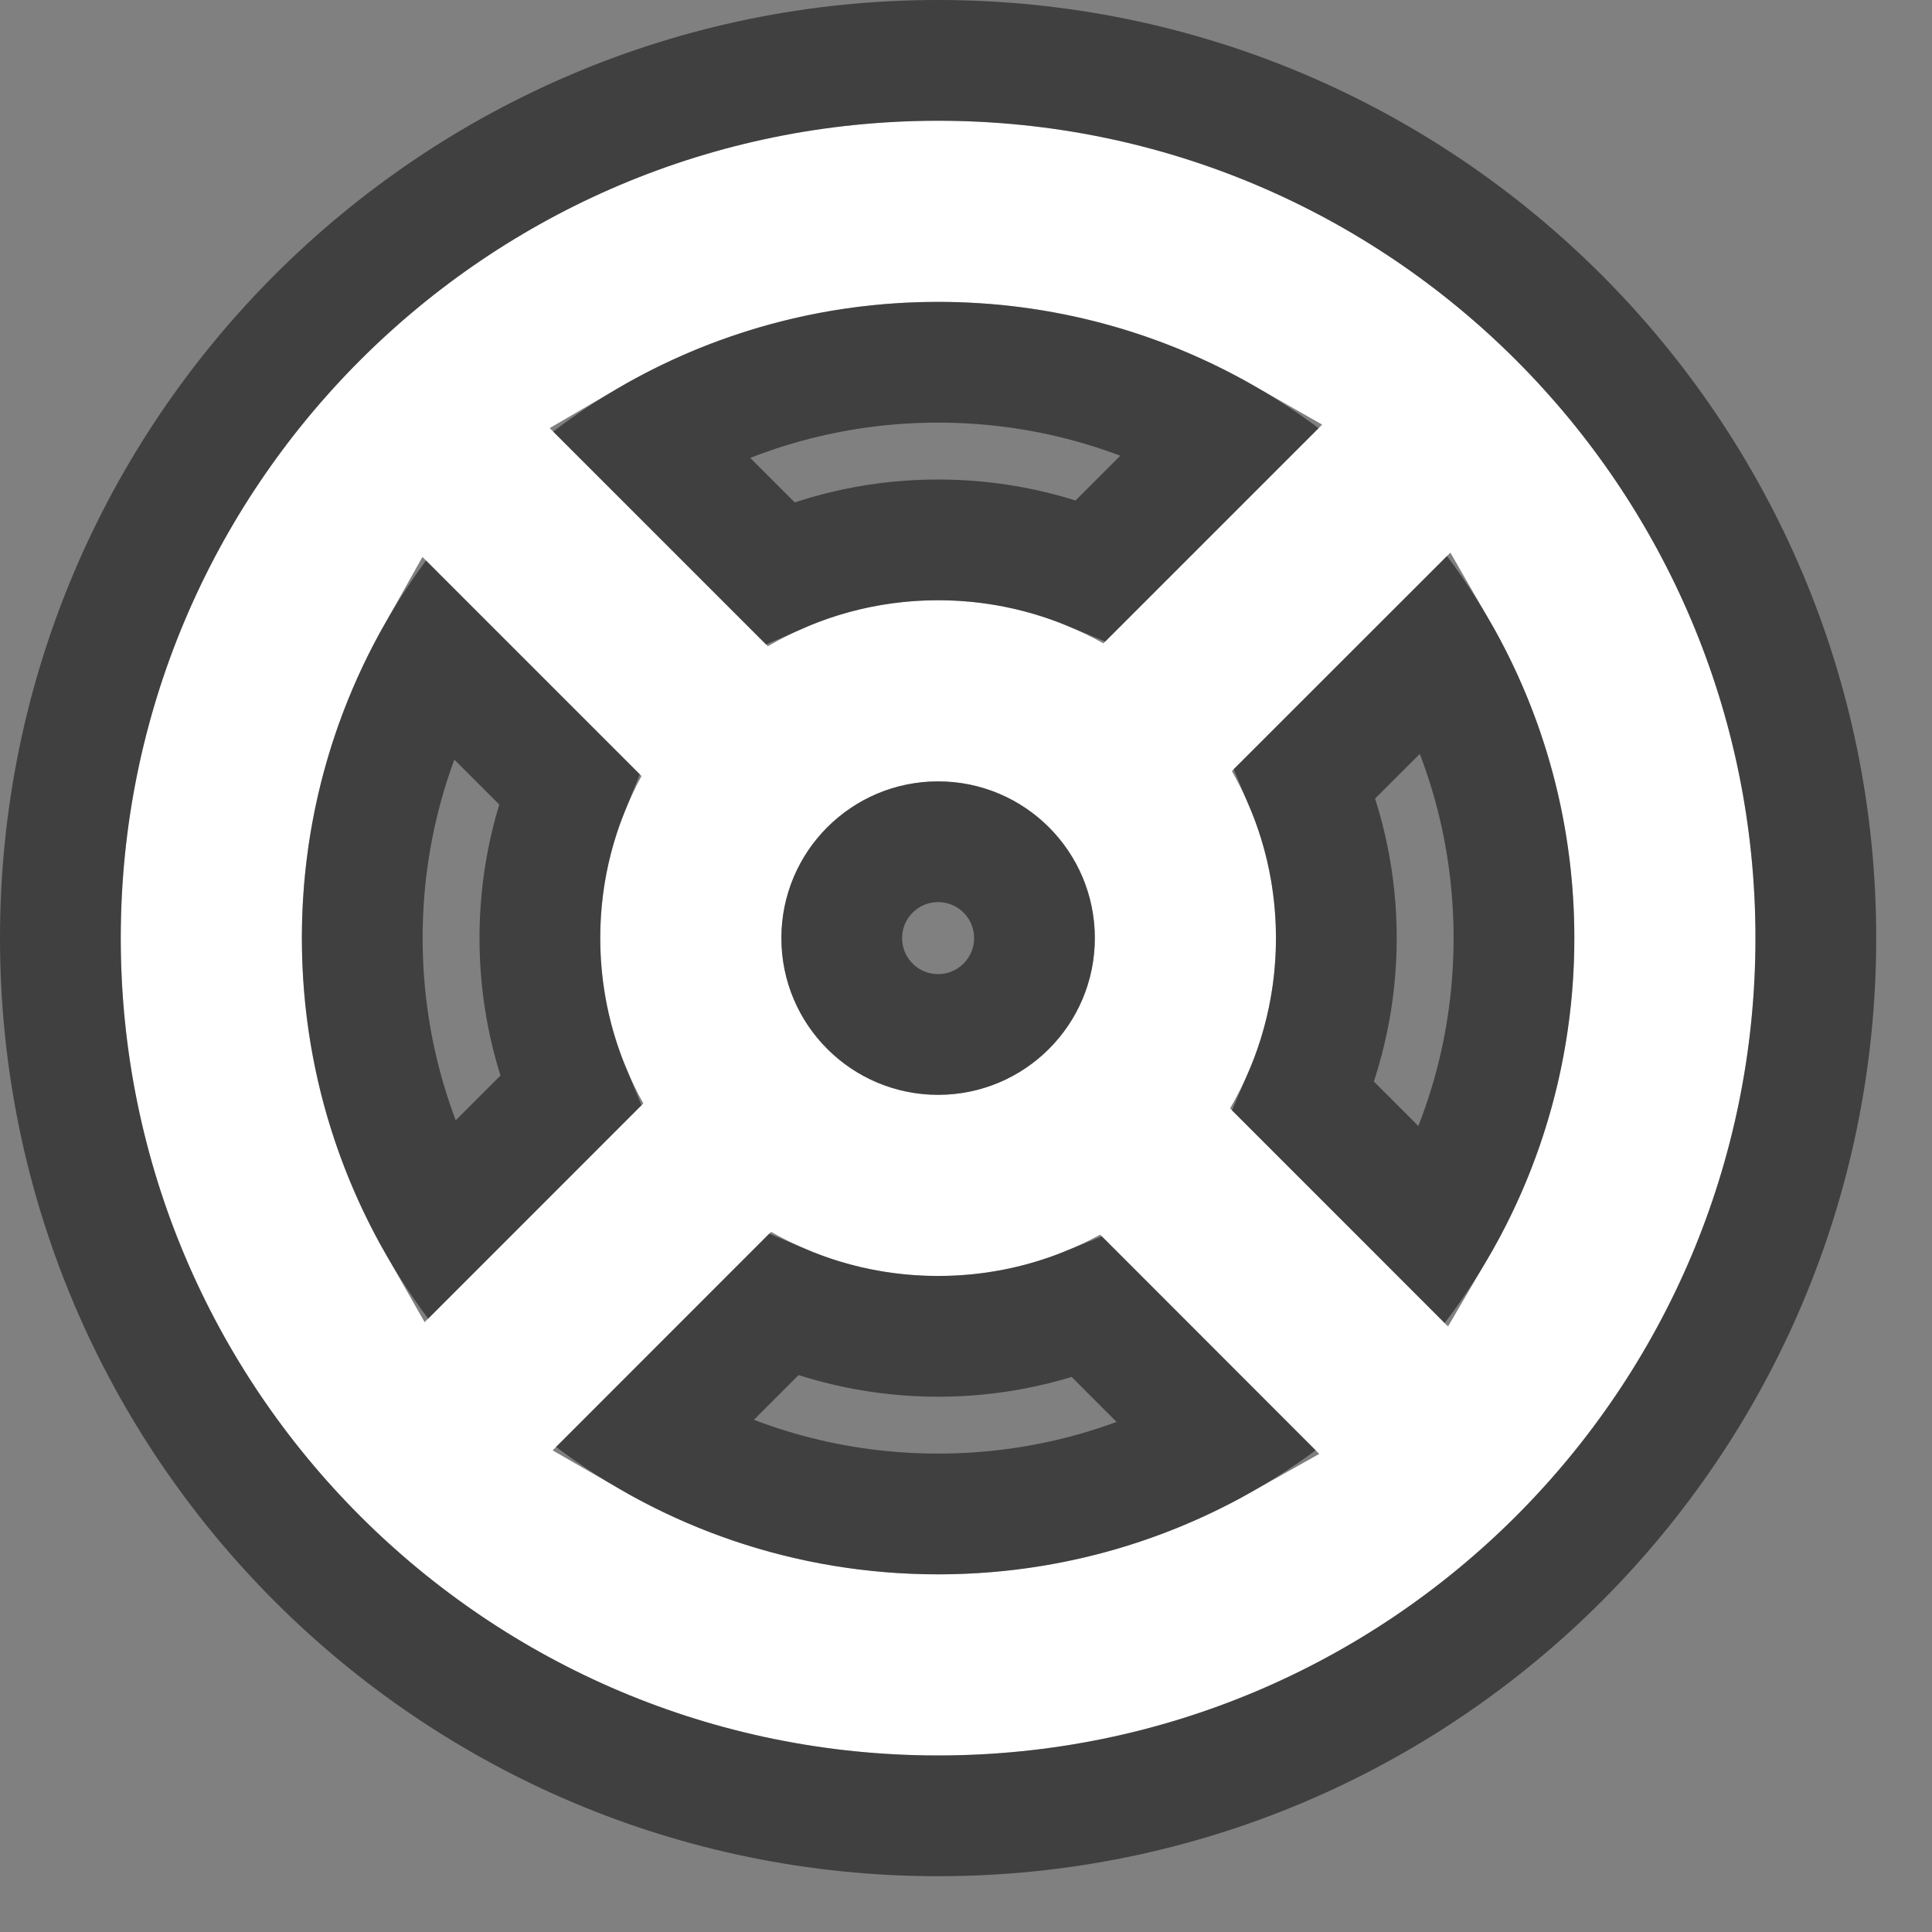 <svg width="16" height="16" viewBox="0 0 16 16" fill="none" xmlns="http://www.w3.org/2000/svg">
<rect x="0" y="0" width="16" height="16" fill="#808080" stroke="none"/>
<path fill-rule="evenodd" clip-rule="evenodd" d="M14.538 7.769C14.538 11.508 11.508 14.538 7.769 14.538C4.031 14.538 1 11.508 1 7.769C1 4.031 4.031 1 7.769 1C11.508 1 14.538 4.031 14.538 7.769ZM10.896 12.011C10.021 12.656 8.94 13.038 7.769 13.038C6.582 13.038 5.486 12.646 4.605 11.983L6.386 10.202C6.794 10.435 7.266 10.567 7.769 10.567C8.255 10.567 8.713 10.443 9.111 10.225L10.896 12.011ZM11.964 10.957C12.638 10.072 13.038 8.967 13.038 7.769C13.038 6.582 12.646 5.486 11.983 4.605L10.202 6.386C10.434 6.794 10.567 7.266 10.567 7.769C10.567 8.283 10.429 8.765 10.187 9.179L11.964 10.957ZM5.328 9.138L3.546 10.921C2.889 10.042 2.5 8.951 2.5 7.769C2.5 6.598 2.882 5.517 3.528 4.642L5.313 6.427C5.095 6.826 4.971 7.283 4.971 7.769C4.971 8.266 5.101 8.733 5.328 9.138ZM6.359 5.352C6.773 5.11 7.255 4.971 7.769 4.971C8.266 4.971 8.733 5.101 9.138 5.328L10.92 3.546C10.041 2.889 8.951 2.5 7.769 2.5C6.571 2.5 5.466 2.9 4.581 3.574L6.359 5.352ZM9.067 7.769C9.067 8.486 8.486 9.067 7.769 9.067C7.052 9.067 6.471 8.486 6.471 7.769C6.471 7.052 7.052 6.471 7.769 6.471C8.486 6.471 9.067 7.052 9.067 7.769Z" fill="white"/>
<path d="M7.769 15.038C11.784 15.038 15.038 11.784 15.038 7.769C15.038 3.755 11.784 0.5 7.769 0.5C3.755 0.5 0.5 3.755 0.5 7.769C0.5 11.784 3.755 15.038 7.769 15.038ZM9.006 10.827L10.106 11.928C9.416 12.316 8.619 12.538 7.769 12.538C6.902 12.538 6.091 12.308 5.391 11.904L6.486 10.808C6.881 10.975 7.315 11.067 7.769 11.067C8.206 11.067 8.624 10.982 9.006 10.827ZM12.538 7.769C12.538 8.647 12.302 9.468 11.888 10.174L10.796 9.082C10.97 8.679 11.067 8.235 11.067 7.769C11.067 7.315 10.975 6.881 10.808 6.486L11.904 5.391C12.308 6.091 12.538 6.902 12.538 7.769ZM4.723 9.036L3.626 10.133C3.228 9.436 3 8.63 3 7.769C3 6.919 3.222 6.123 3.611 5.432L4.711 6.532C4.556 6.915 4.471 7.332 4.471 7.769C4.471 8.217 4.561 8.646 4.723 9.036ZM7.769 4.471C7.303 4.471 6.859 4.568 6.457 4.743L5.364 3.65C6.07 3.237 6.891 3 7.769 3C8.63 3 9.436 3.228 10.133 3.626L9.036 4.723C8.646 4.561 8.217 4.471 7.769 4.471ZM8.567 7.769C8.567 8.21 8.21 8.567 7.769 8.567C7.328 8.567 6.971 8.21 6.971 7.769C6.971 7.328 7.328 6.971 7.769 6.971C8.21 6.971 8.567 7.328 8.567 7.769Z" stroke="black" stroke-opacity="0.5"/>
</svg>
